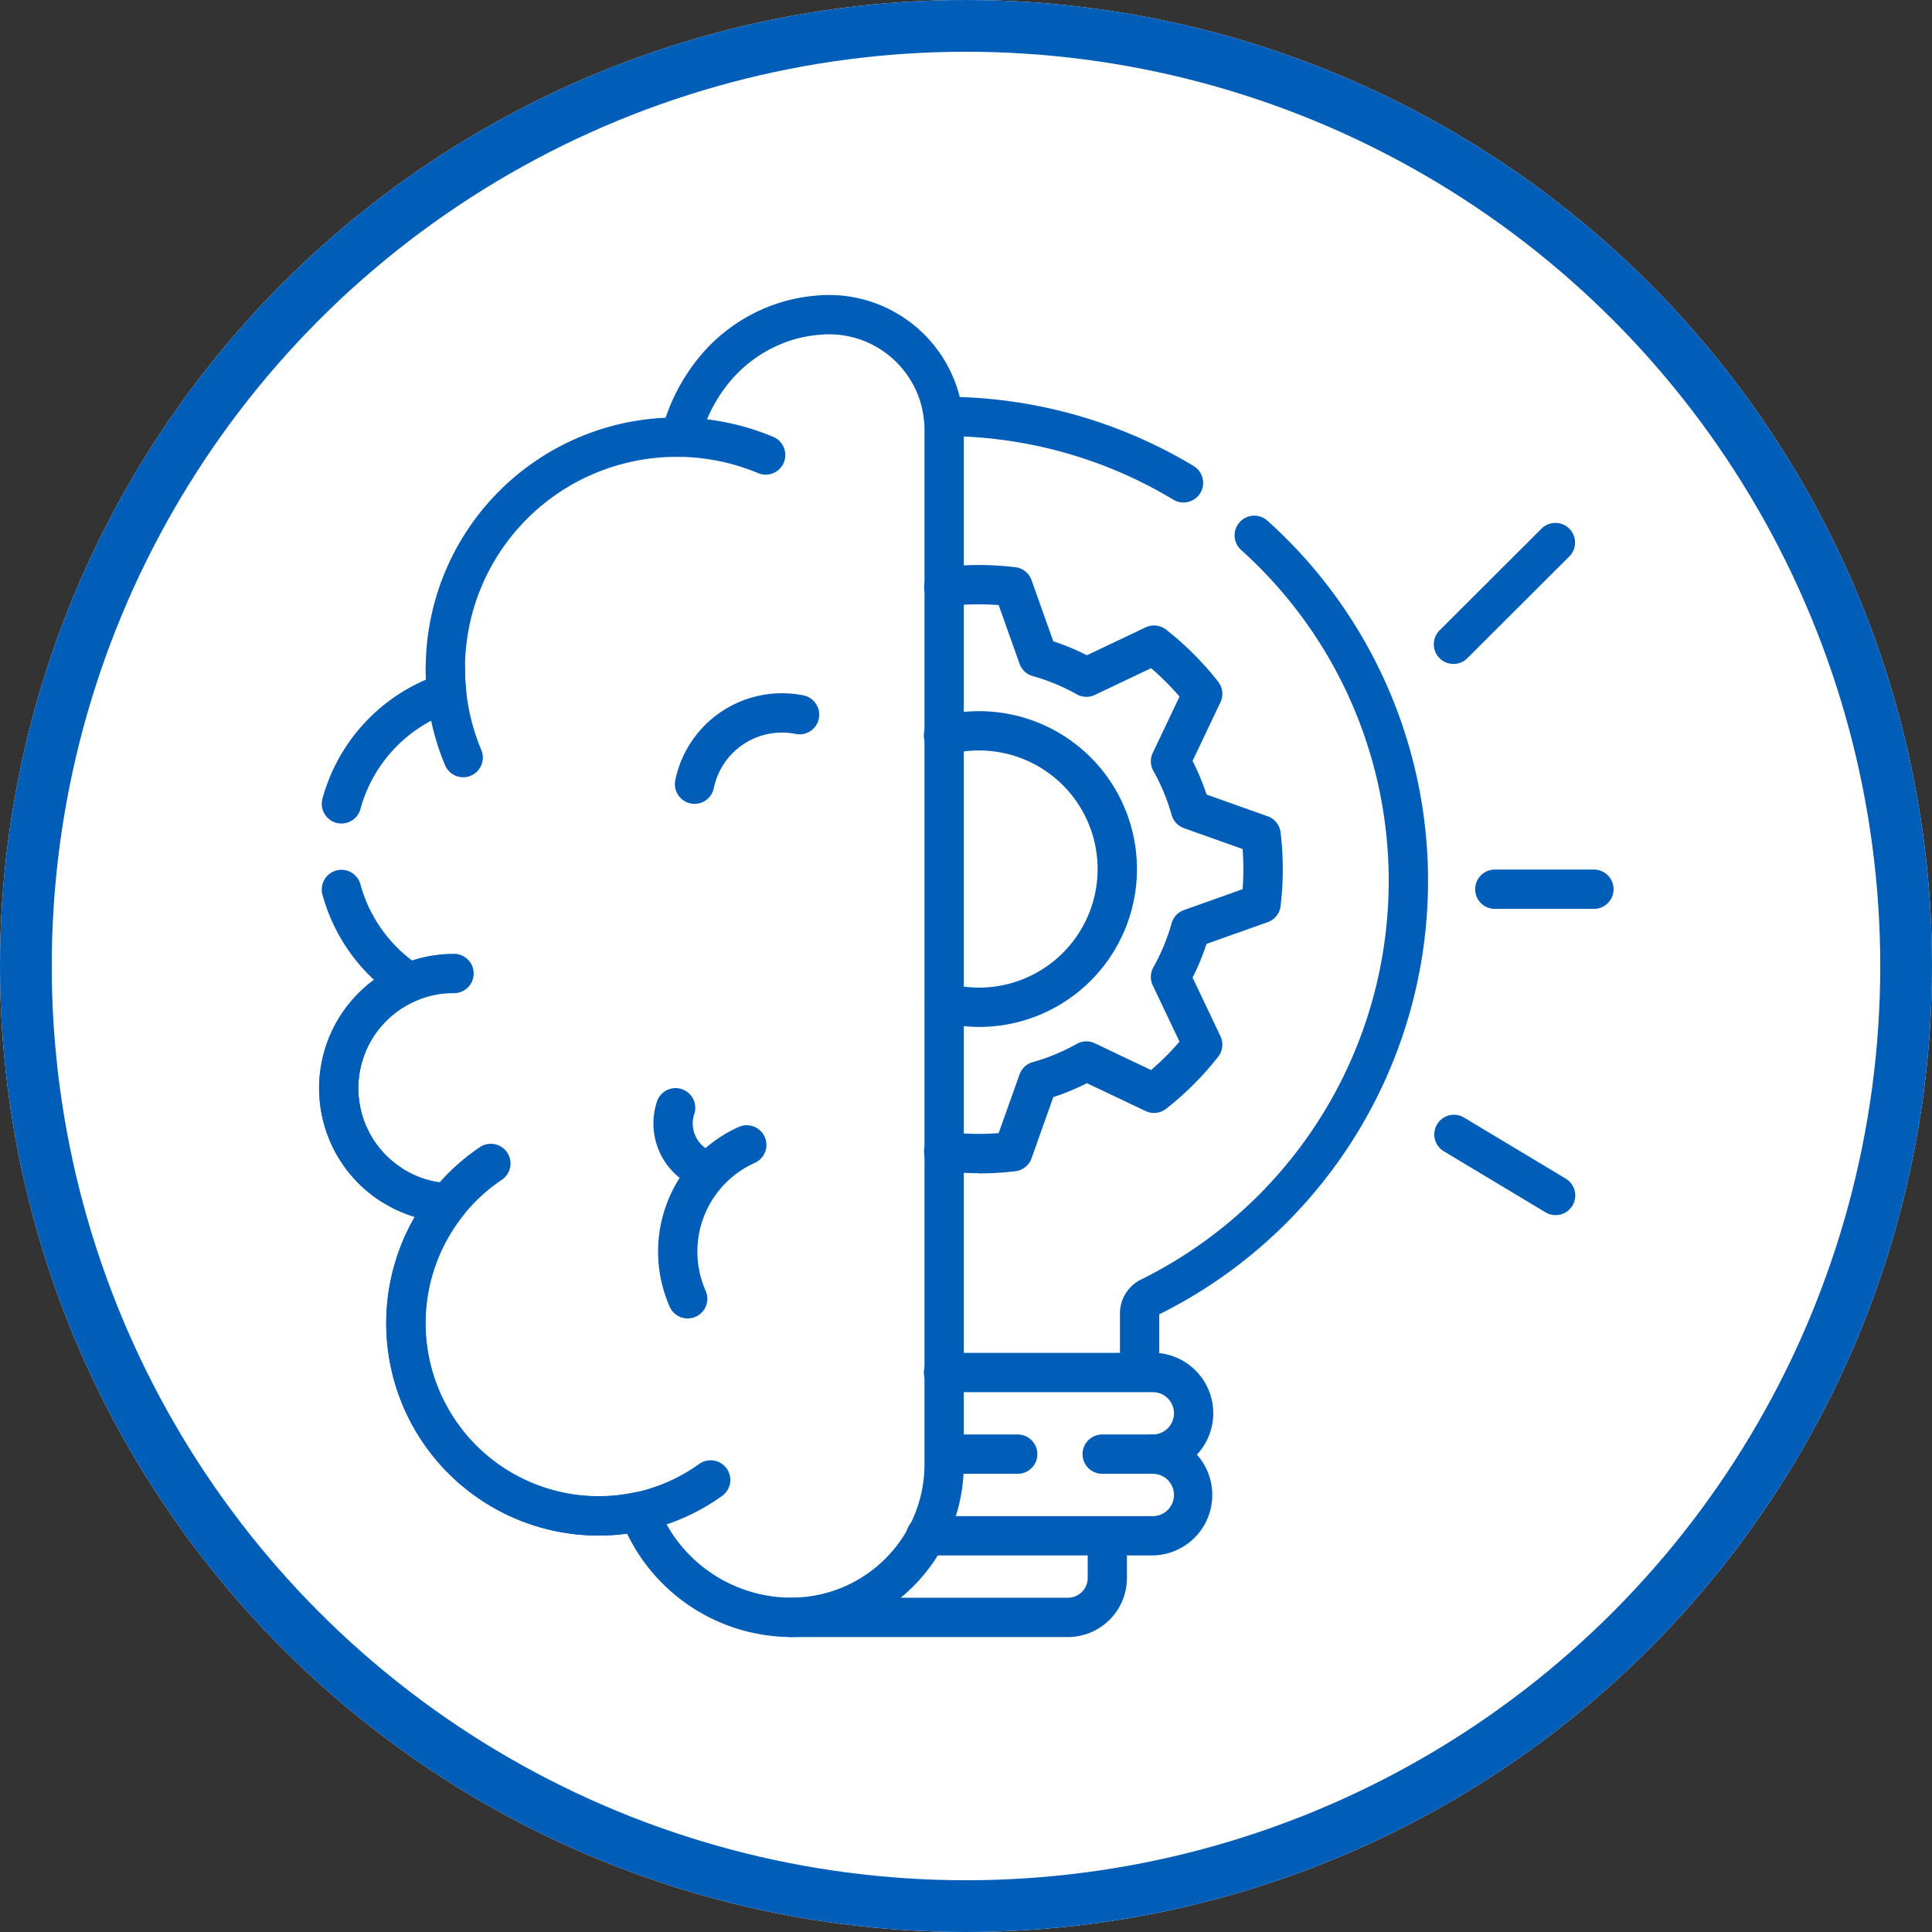 <svg xmlns="http://www.w3.org/2000/svg" xmlns:xlink="http://www.w3.org/1999/xlink" width="112" height="112" viewBox="0 0 112 112">
  <rect x="0" y="0" width="112" height="112" fill="#333333" stroke="none"/>
  <defs>
    <clipPath id="clip-path">
      <rect id="Rectangle_1199" data-name="Rectangle 1199" width="75.011" height="77.801" fill="#005eb8"/>
    </clipPath>
  </defs>
  <g id="Innovation" transform="translate(-1525 -1184)">
    <g id="Ellipse_161" data-name="Ellipse 161" transform="translate(1525 1184)" fill="#fff" stroke="#005eb8" stroke-width="3">
      <circle cx="56" cy="56" r="56" stroke="none"/>
      <circle cx="56" cy="56" r="54.5" fill="none"/>
    </g>
    <g id="Group_2795" data-name="Group 2795" transform="translate(1543.494 1201.1)">
      <g id="Group_2794" data-name="Group 2794" clip-path="url(#clip-path)">
        <path id="Path_2183" data-name="Path 2183" d="M189.09,446.454H172.916a1.14,1.14,0,0,1,0-2.279H189.09a1.147,1.147,0,0,0,1.145-1.145v-1.307h-9.35a1.14,1.14,0,1,1,0-2.279H194.01a1.226,1.226,0,0,0,0-2.453h-2.9a1.14,1.14,0,1,1,0-2.279h2.9a3.506,3.506,0,0,1,0,7.011h-1.5v1.307a3.429,3.429,0,0,1-3.425,3.425m-2.943-9.464h-4a1.14,1.14,0,1,1,0-2.279h4a1.14,1.14,0,1,1,0,2.279" transform="translate(-145.674 -368.653)" fill="#005eb8"/>
        <path id="Path_2184" data-name="Path 2184" d="M27.373,77.8a10.6,10.6,0,0,1-9.515-5.994A12.31,12.31,0,0,1,5.547,53.452,7.8,7.8,0,0,1,3.184,39.7,10.527,10.527,0,0,1,.2,34.765a1.14,1.14,0,0,1,2.2-.6A8.267,8.267,0,0,0,5.843,38.9a1.14,1.14,0,0,1-.185,2,5.513,5.513,0,0,0,1.877,10.59,1.14,1.14,0,0,1,.837,1.851,10.034,10.034,0,0,0,9.942,16.071,1.14,1.14,0,0,1,1.306.718,8.3,8.3,0,0,0,7.752,5.388A7.734,7.734,0,0,0,35.1,67.8V7.823A5.536,5.536,0,0,0,28.987,2.31a7.514,7.514,0,0,0-1.169.191,7.663,7.663,0,0,0-3.669,2.15A8.531,8.531,0,0,0,22.071,8.5a1.143,1.143,0,0,1-1.13.884l-.219,0a12.273,12.273,0,0,0-12.26,12.26,12.438,12.438,0,0,0,.068,1.3,1.14,1.14,0,0,1-.773,1.2A8.248,8.248,0,0,0,2.4,29.8a1.14,1.14,0,0,1-2.2-.6A10.519,10.519,0,0,1,6.2,22.3q-.015-.33-.015-.658A14.557,14.557,0,0,1,20.094,7.117a11.147,11.147,0,0,1,2.371-4A9.9,9.9,0,0,1,27.2.307,9.725,9.725,0,0,1,28.744.044a7.815,7.815,0,0,1,8.634,7.779V67.8a10.016,10.016,0,0,1-10,10" transform="translate(0 0)" fill="#005eb8"/>
        <path id="Path_2185" data-name="Path 2185" d="M16.2,111.559A12.309,12.309,0,0,1,9.322,89.045,1.14,1.14,0,0,1,10.6,90.934a10.03,10.03,0,1,0,11.414,16.494,1.14,1.14,0,1,1,1.321,1.857,12.228,12.228,0,0,1-7.129,2.273m5.167-12.583a1.14,1.14,0,0,1-1.043-.679,7.92,7.92,0,0,1,4.031-10.436,1.14,1.14,0,0,1,.923,2.084,5.638,5.638,0,0,0-2.87,7.429,1.14,1.14,0,0,1-1.042,1.6m-17.3-6.691a1.135,1.135,0,0,1-.637-.2A7.792,7.792,0,0,1,7.791,77.838a1.14,1.14,0,1,1,0,2.279A5.513,5.513,0,0,0,4.71,90.2a1.14,1.14,0,0,1-.639,2.084m17.7-23.142a1.141,1.141,0,0,1-1.118-1.369,6.312,6.312,0,0,1,7.453-4.913,1.14,1.14,0,0,1-.459,2.233,4.032,4.032,0,0,0-4.761,3.139,1.14,1.14,0,0,1-1.115.911M8.358,67.6a1.14,1.14,0,0,1-1.052-.7,14.448,14.448,0,0,1-1.123-5.613,1.14,1.14,0,1,1,2.279,0,12.18,12.18,0,0,0,.946,4.732A1.14,1.14,0,0,1,8.358,67.6M25.893,50.059a1.135,1.135,0,0,1-.44-.089,12.182,12.182,0,0,0-4.732-.946,1.14,1.14,0,1,1,0-2.279,14.446,14.446,0,0,1,5.612,1.123,1.14,1.14,0,0,1-.441,2.191" transform="translate(0 -39.642)" fill="#005eb8"/>
        <path id="Path_2186" data-name="Path 2186" d="M156.507,101.323a1.14,1.14,0,0,1,0-2.279,1.226,1.226,0,1,0,0-2.452h-12.1a1.14,1.14,0,1,1,0-2.279H154.6V92.037a2.187,2.187,0,0,1,1.22-1.972,25.779,25.779,0,0,0,5.807-42.293,1.14,1.14,0,1,1,1.523-1.7,28.056,28.056,0,0,1-6.272,46.007v2.248a3.506,3.506,0,0,1-.37,6.992m23.348-14.99a1.134,1.134,0,0,1-.586-.163l-5.922-3.555a1.14,1.14,0,0,1,1.173-1.954l5.922,3.555a1.14,1.14,0,0,1-.588,2.117m-49.144-1.418a1.134,1.134,0,0,1-.345-.054,4.032,4.032,0,0,1-2.621-5.063,1.14,1.14,0,1,1,2.172.69,1.752,1.752,0,0,0,1.139,2.2,1.14,1.14,0,0,1-.345,2.226m51.331-16.334H176.3a1.14,1.14,0,0,1,0-2.279h5.742a1.14,1.14,0,1,1,0,2.279m-8.108-14.2a1.14,1.14,0,0,1-.805-1.946l5.922-5.909a1.14,1.14,0,0,1,1.61,1.614l-5.921,5.909a1.136,1.136,0,0,1-.805.333m-15.653-9.36a1.134,1.134,0,0,1-.587-.164,25.731,25.731,0,0,0-13.287-3.684,1.14,1.14,0,1,1,0-2.279,28.01,28.01,0,0,1,14.464,4.012,1.14,1.14,0,0,1-.589,2.116" transform="translate(-108.17 -32.987)" fill="#005eb8"/>
        <path id="Path_2187" data-name="Path 2187" d="M234.121,138.222a17.885,17.885,0,0,1-2.132-.127,1.14,1.14,0,1,1,.273-2.263,15.654,15.654,0,0,0,3.023.068l1.21-3.4a1.14,1.14,0,0,1,.766-.716,11.552,11.552,0,0,0,2.55-1.057,1.139,1.139,0,0,1,1.048-.036l3.263,1.551a15.488,15.488,0,0,0,1.647-1.647l-1.551-3.263a1.14,1.14,0,0,1,.036-1.048,11.547,11.547,0,0,0,1.057-2.55,1.14,1.14,0,0,1,.716-.766l3.4-1.21c.029-.387.044-.777.044-1.164s-.015-.777-.043-1.164l-3.4-1.21a1.14,1.14,0,0,1-.716-.766,11.557,11.557,0,0,0-1.057-2.55,1.139,1.139,0,0,1-.036-1.048l1.551-3.263a15.486,15.486,0,0,0-1.647-1.647l-3.263,1.551a1.14,1.14,0,0,1-1.048-.036,11.558,11.558,0,0,0-2.55-1.057,1.14,1.14,0,0,1-.766-.716l-1.21-3.4c-.387-.029-.775-.043-1.16-.043h0a15.583,15.583,0,0,0-1.859.111,1.14,1.14,0,1,1-.273-2.263,17.886,17.886,0,0,1,2.132-.127h0a17.885,17.885,0,0,1,2.128.127,1.14,1.14,0,0,1,.938.75l1.26,3.545a13.837,13.837,0,0,1,1.95.808l3.4-1.615a1.14,1.14,0,0,1,1.192.132,17.751,17.751,0,0,1,3.016,3.016,1.139,1.139,0,0,1,.132,1.192l-1.615,3.4a13.834,13.834,0,0,1,.808,1.95l3.544,1.26a1.14,1.14,0,0,1,.75.938,17.864,17.864,0,0,1,0,4.264,1.14,1.14,0,0,1-.75.937l-3.544,1.26a13.82,13.82,0,0,1-.808,1.95l1.615,3.4a1.139,1.139,0,0,1-.132,1.192,17.751,17.751,0,0,1-3.016,3.016,1.139,1.139,0,0,1-1.192.132l-3.4-1.615a13.833,13.833,0,0,1-1.95.808l-1.26,3.545a1.14,1.14,0,0,1-.937.75,17.885,17.885,0,0,1-2.132.127" transform="translate(-195.886 -87.311)" fill="#005eb8"/>
        <path id="Path_2188" data-name="Path 2188" d="M234.143,177.074a9.174,9.174,0,0,1-2.307-.295,1.14,1.14,0,0,1,.574-2.206,6.873,6.873,0,1,0,0-13.3,1.14,1.14,0,1,1-.575-2.205,9.153,9.153,0,1,1,2.313,18.009Z" transform="translate(-195.884 -134.644)" fill="#005eb8"/>
      </g>
    </g>
  </g>
</svg>
